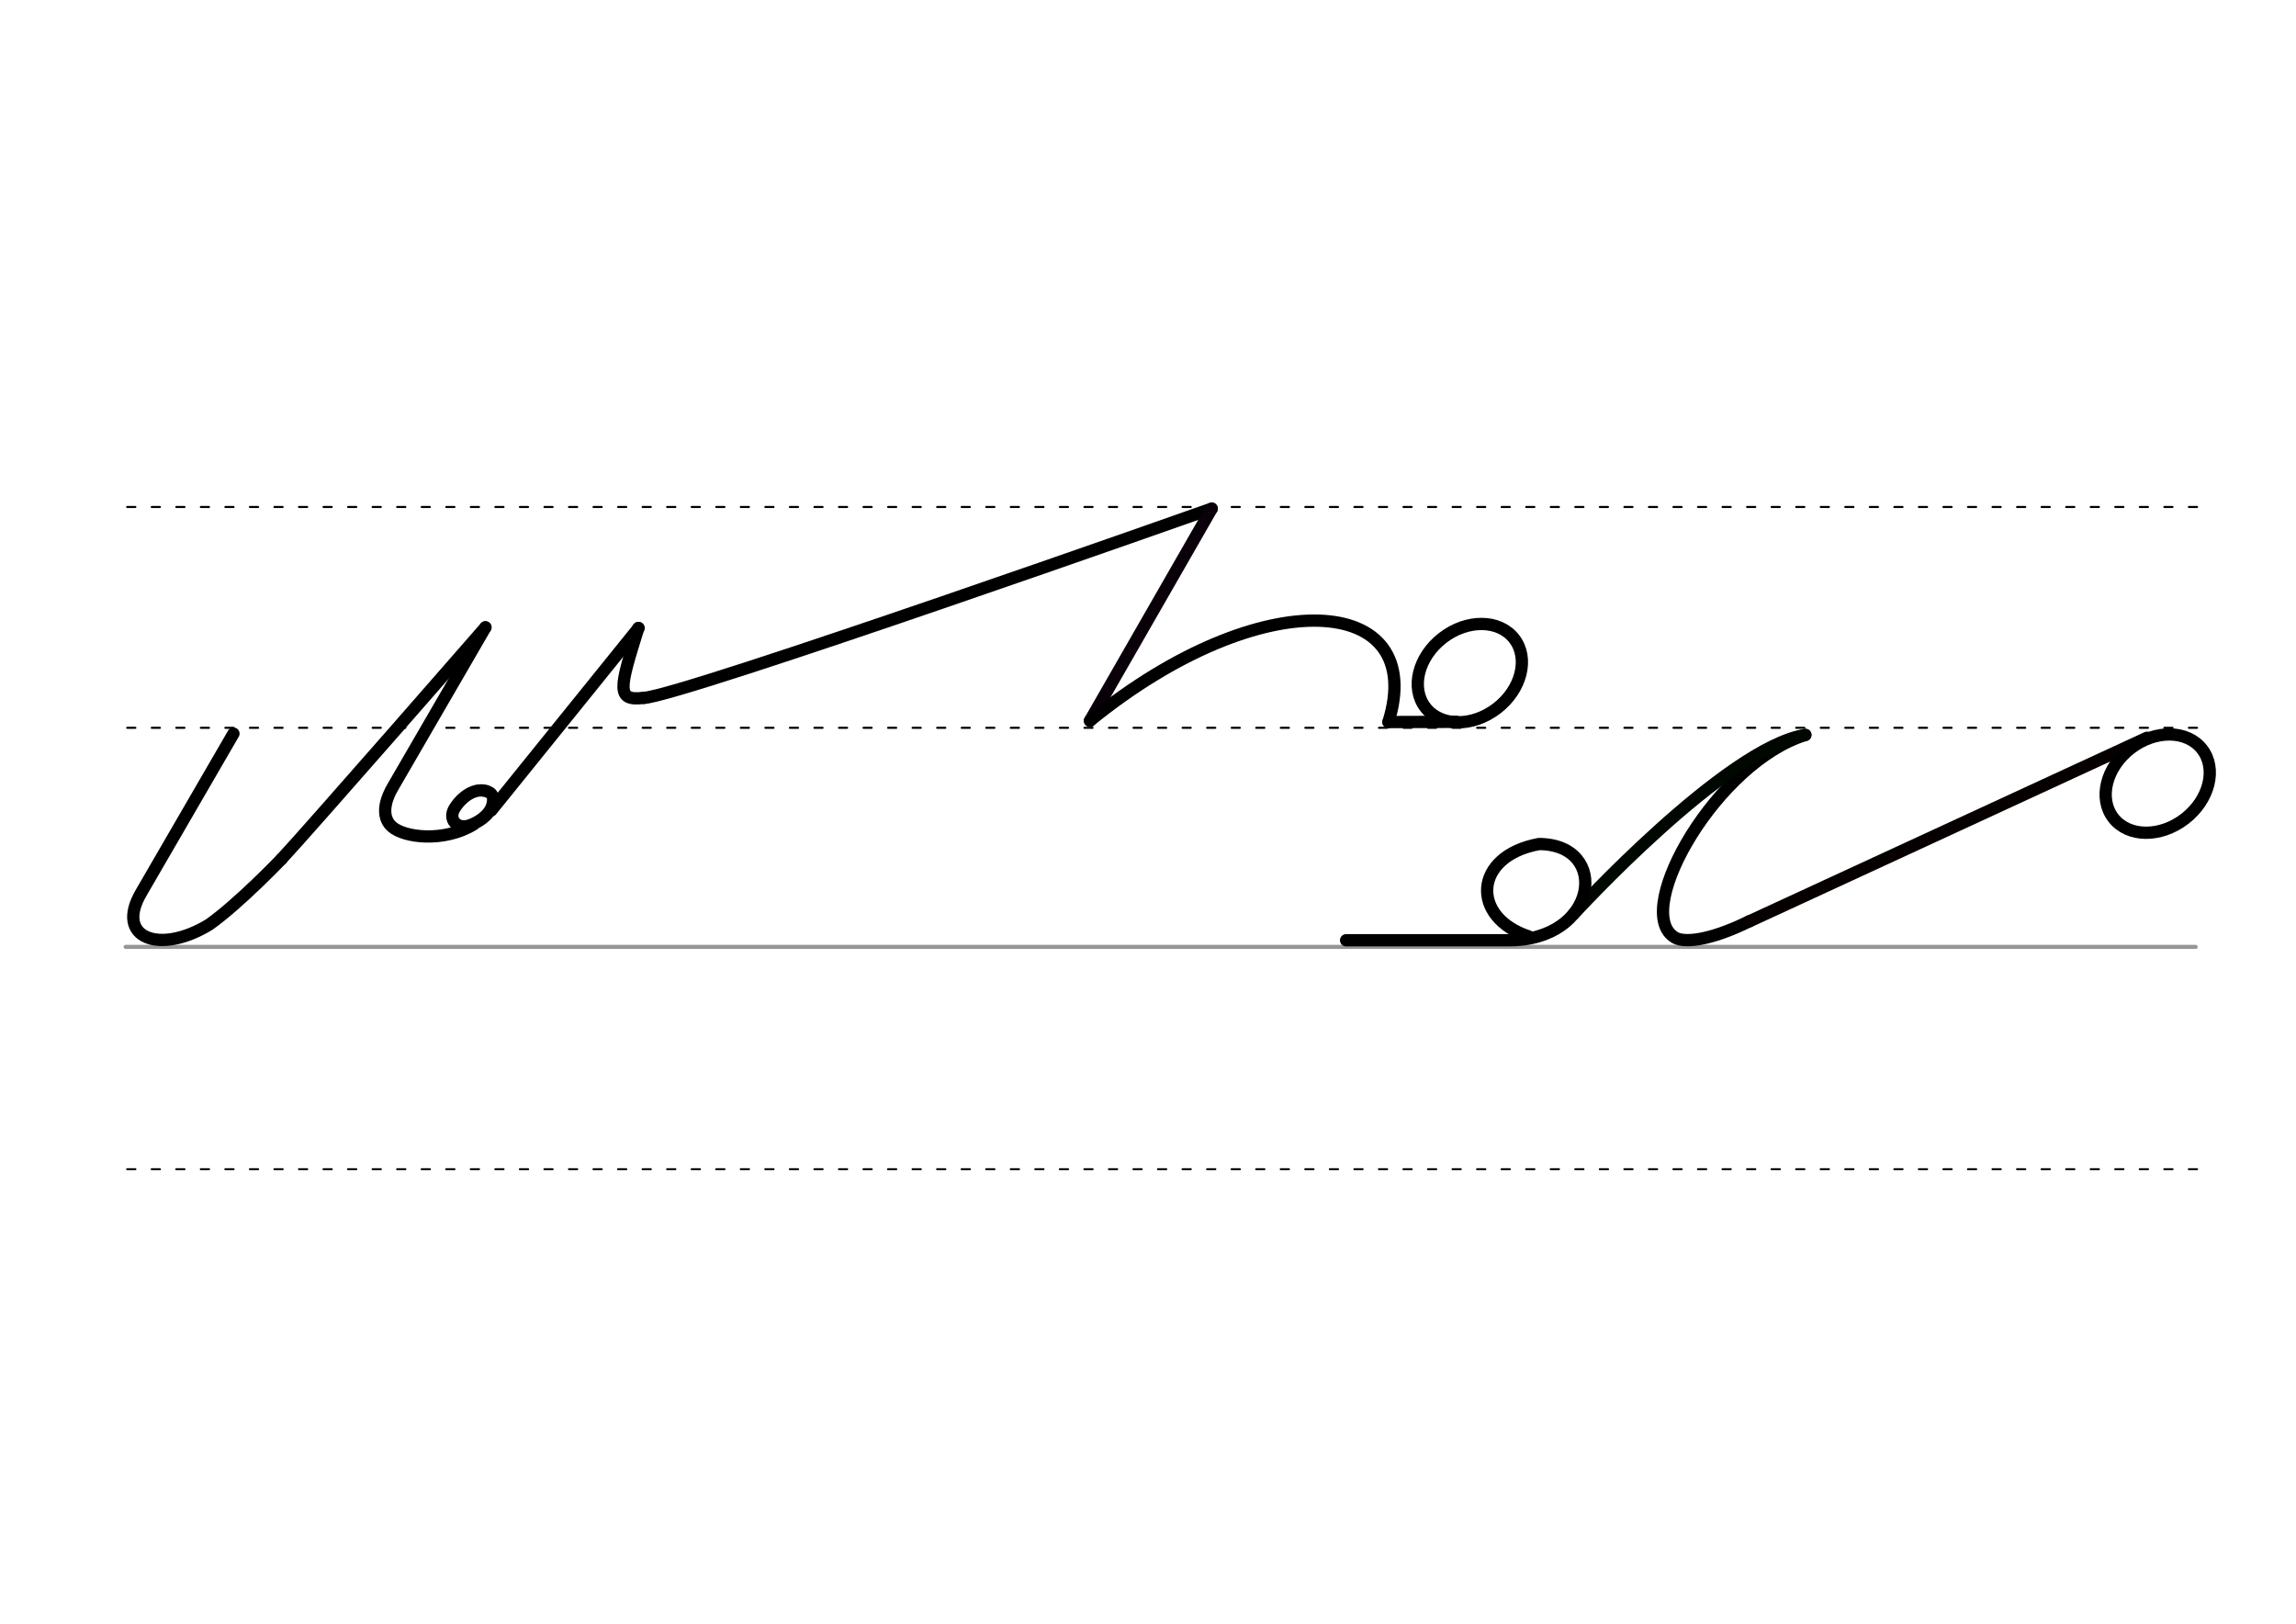 <svg height="210mm" viewBox="0 0 1052.4 744.1" width="297mm" xmlns="http://www.w3.org/2000/svg">
 <g fill="none" stroke-linecap="round">
  <g transform="translate(0 -308.268)">
   <path d="m57.6 742.2h948.8" stroke="#969696" stroke-width="1.875"/>
   <g stroke="#000" stroke-dasharray="3.75 7.5" stroke-miterlimit="2" stroke-width=".938">
    <path d="m58.3 844.1h948.8"/>
    <path d="m58.3 641.8h948.8"/>
    <path d="m58.3 540.6h948.8"/>
   </g>
  </g>
  <g stroke-linejoin="round" stroke-width="5.625">
   <path d="m827.5 336.8c-40.3 12.4-78.8 79.1-60.6 92.3 4.1 3.5 16.9 2 34.9-6.9" stroke="#000"/>
   <path d="m801.9 422.2 182.2-84.1" stroke="#060000"/>
   <ellipse cx="562.418" cy="889.132" rx="25.729" ry="20.371" stroke="#000" transform="matrix(.791 -.612 .612 .791 0 0)"/>
   <path d="m721.3 418.9s69.8-76.3 106.2-82.1" stroke="#000700"/>
   <g stroke="#000">
    <path d="m700.6 429.1c-26.4-8.6-25.6-36.7 4.8-42.3 32.9.1 27.2 44.6-14.4 44.1h-74"/>
    <path d="m129 393.7c12.9-13.8 93.5-106.2 93.5-106.2"/>
    <path d="m107 336.2-42.4 73.1c-11.9 20.5 8.4 28.4 31.3 14.4 13.8-9.8 33.1-30 33.1-30"/>
    <path d="m222.5 287.5-42.4 73.1c-4.9 8.4-4.4 14.7-.5 18.2 5.6 5.1 23.9 7.3 37.5-1"/>
    <path d="m221.4 362.3c1 .1 1.9.3 2.6.7.2.1.5.3.7.4 1.3 1 1.7 2.7 1 5.4-1.4 5.3-7.4 8.4-10.3 9.4-5.9 2.1-10.3-2.7-6.9-8 2.1-3.3 5.8-6.9 10.1-7.8.3-.1.6-.1.9-.1.4 0 .7-.1 1.1-.1.8 0 1.7.1 2.5.4"/>
    <path d="m555.4 233.1s-242.7 85.8-260.2 86.7"/>
   </g>
   <path d="m555.4 233.1-55.8 97.2" stroke="#0a000a"/>
   <g stroke="#000">
    <path d="m499.6 330.3c78.8-64.1 155.2-58.4 136.8.6"/>
    <path d="m295.1 319.8c-12.8 1.6-11.2-4.2-2.5-32"/>
    <path d="m292.7 287.8-67.5 83.6"/>
    <ellipse cx="344.05" cy="656.167" rx="25.729" ry="20.371" transform="matrix(.791 -.612 .612 .791 0 0)"/>
    <path d="m667.6 330.8-31.2.1"/>
   </g>
  </g>
 </g>
</svg>

